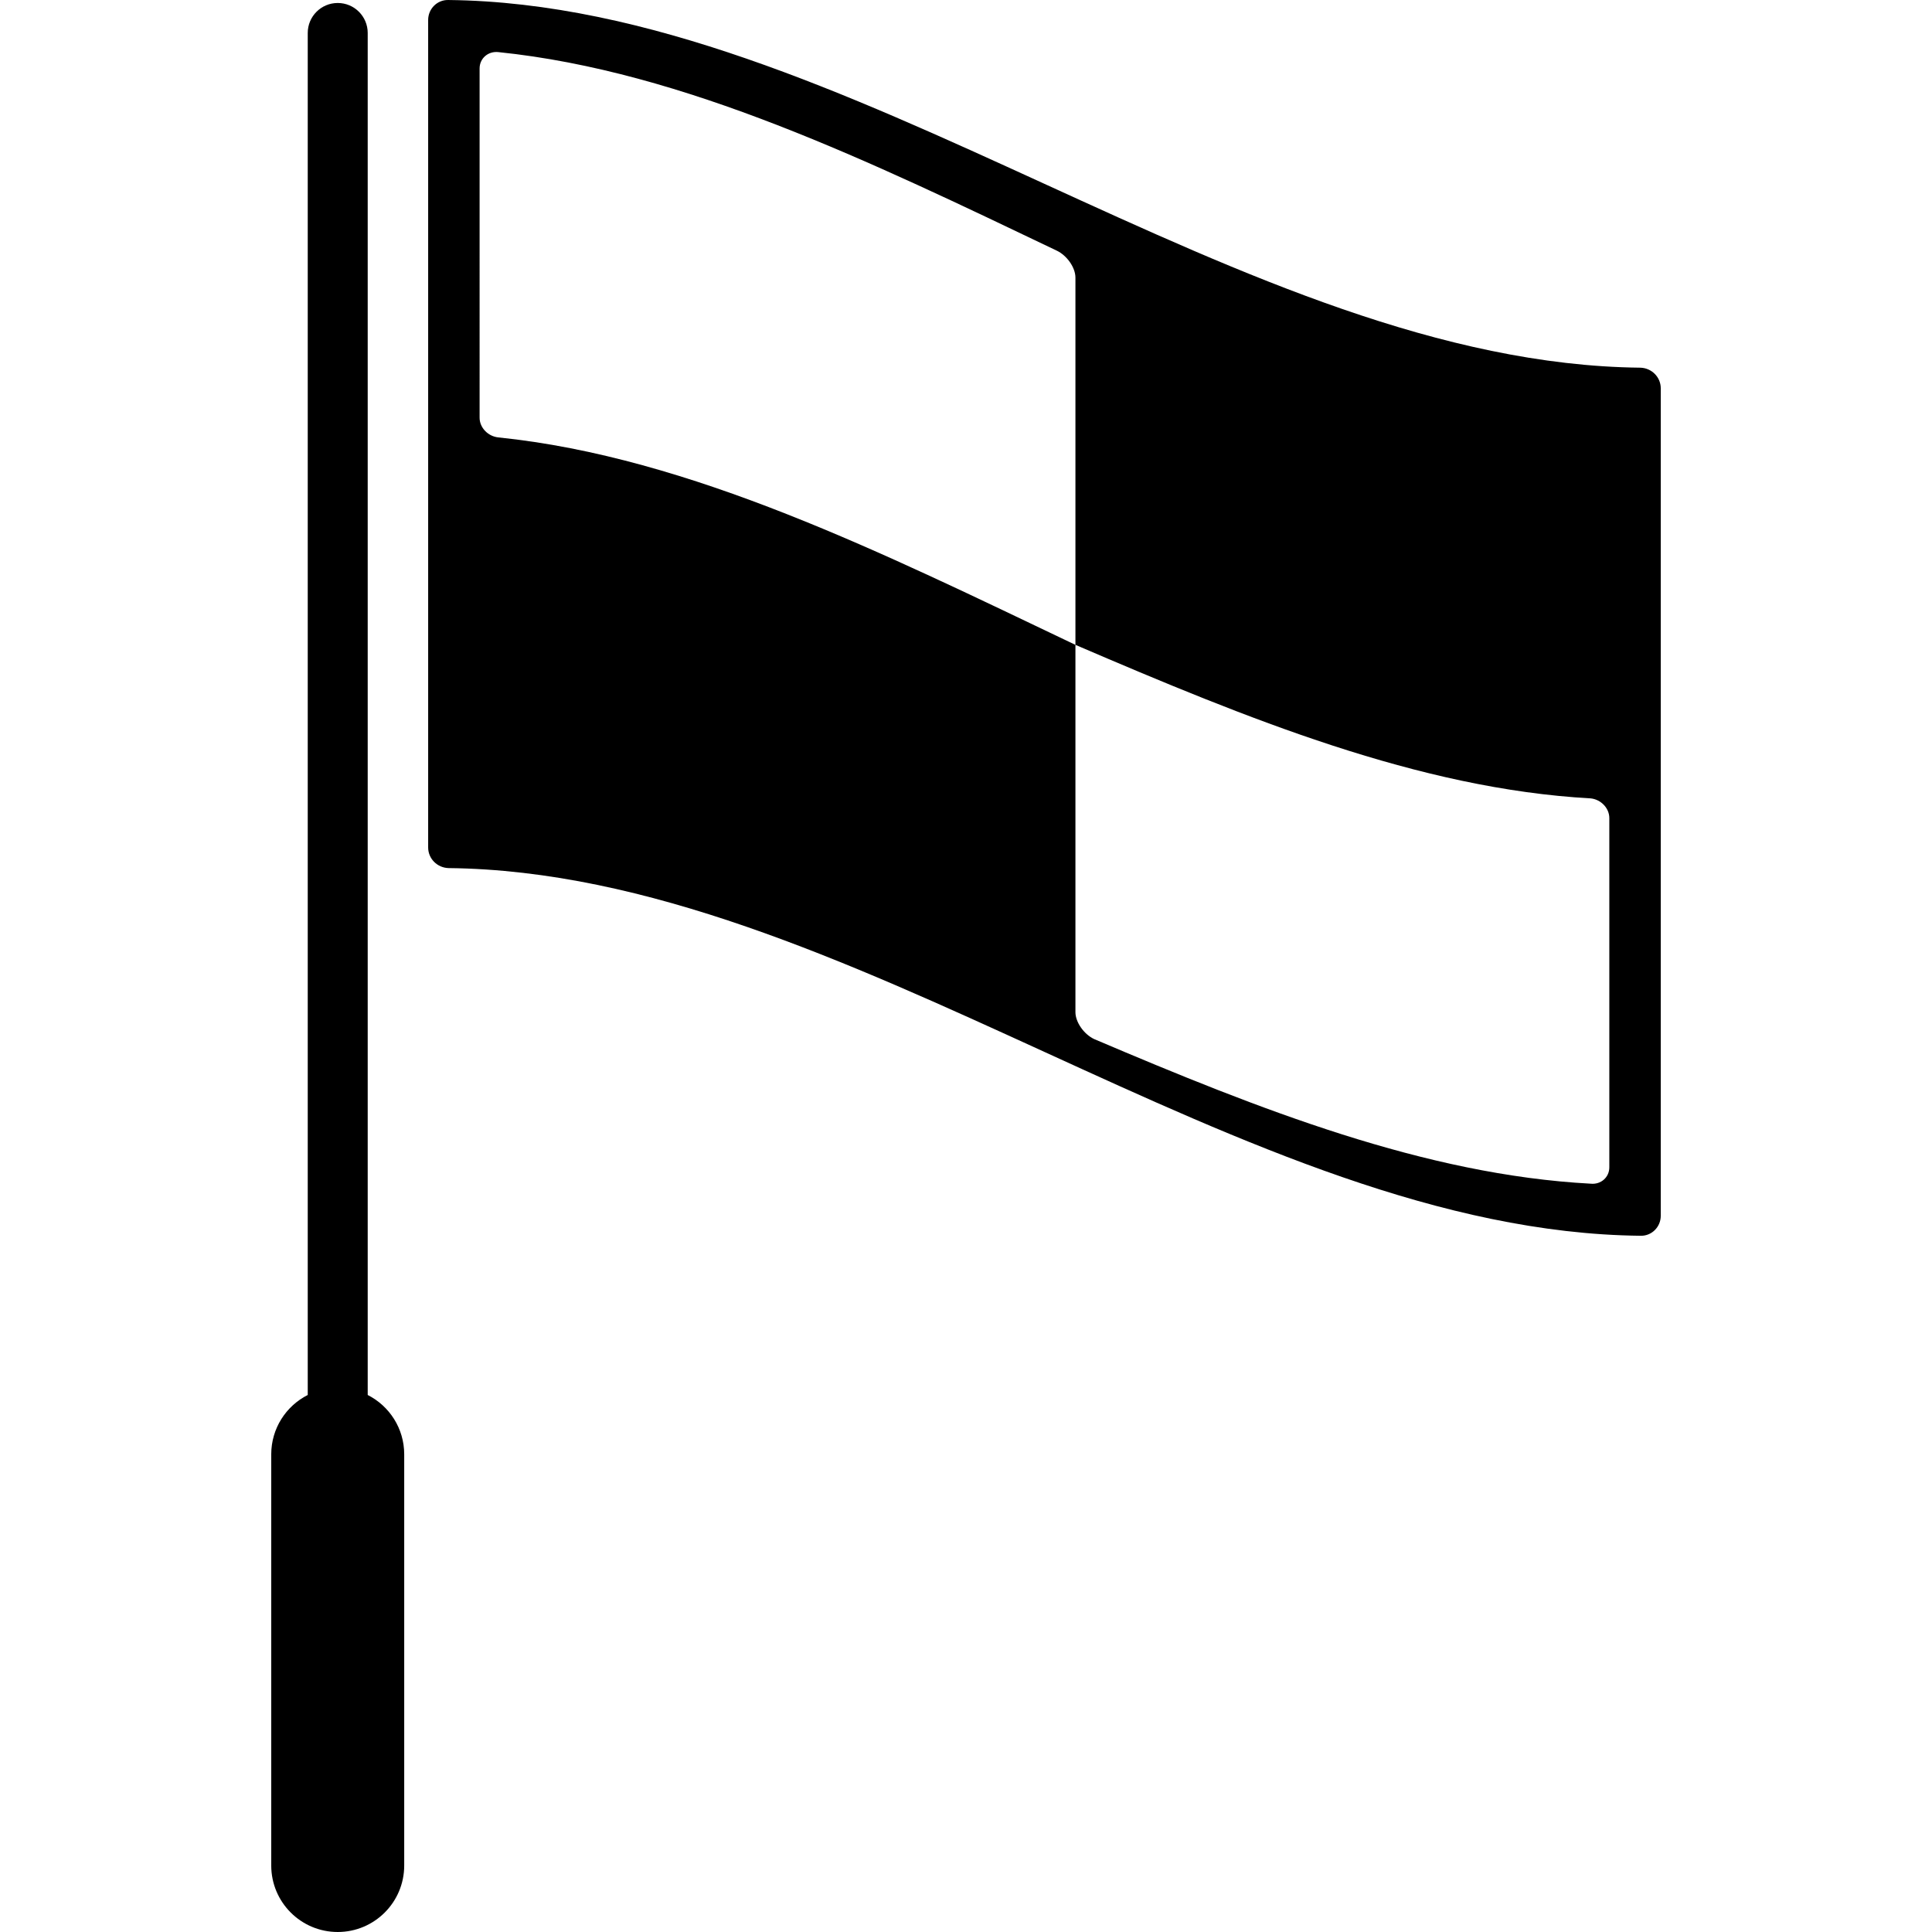 <?xml version="1.0" encoding="iso-8859-1"?>
<!-- Generator: Adobe Illustrator 16.0.0, SVG Export Plug-In . SVG Version: 6.00 Build 0)  -->
<!DOCTYPE svg PUBLIC "-//W3C//DTD SVG 1.1//EN" "http://www.w3.org/Graphics/SVG/1.1/DTD/svg11.dtd">
<svg version="1.1" id="Capa_1" xmlns="http://www.w3.org/2000/svg" xmlns:xlink="http://www.w3.org/1999/xlink" x="0px" y="0px"
	 width="966.493px" height="966.493px" viewBox="0 0 966.493 966.493" style="enable-background:new 0 0 966.493 966.493;"
	 xml:space="preserve">
<g>
	<g>
		<path d="M168.949,1.493c-8.284,0-15,6.716-15,15v681.354c-10.831,5.484-18.259,16.712-18.259,29.683v205.703
			c0,18.368,14.891,33.26,33.259,33.26c18.369,0,33.26-14.892,33.26-33.26V727.53c0-12.971-7.429-24.198-18.26-29.684V16.493
			C183.949,8.209,177.233,1.493,168.949,1.493z"/>
		<path d="M214.188,423.949c-0.002,5.612,4.546,10.139,10.157,10.315c198.767,2.094,397.534,181.84,596.302,183.934
			c5.611,0.177,10.156-4.392,10.156-9.999c0-137.982,0-275.964,0-413.945c0-5.613-4.549-10.138-10.156-10.316
			C621.879,181.845,423.111,2.098,224.345,0.005c-5.608-0.177-10.16,4.392-10.157,9.999
			C214.188,147.986,214.188,285.968,214.188,423.949z M239.921,34.239c0-4.978,4.186-8.712,9.35-8.179
			c93.121,9.551,186.244,54.836,279.366,99.318c5.166,2.467,9.354,8.5,9.352,13.479c0,61.245,0,122.49,0,183.735
			c85.91,36.887,171.822,72.05,257.732,76.799c5.162,0.531,9.352,4.873,9.35,9.855c0,58.24,0,116.479,0,174.718
			c0,4.978-4.189,8.713-9.35,8.179c-82.795-4.429-165.588-37.104-248.383-72.35c-5.166-2.452-9.346-8.488-9.35-13.466
			c0-61.245,0-122.49,0-183.735c-96.24-45.872-192.478-93.909-288.717-103.78c-5.162-0.533-9.354-4.874-9.35-9.855
			C239.921,150.718,239.921,92.479,239.921,34.239z"/>
	</g>
</g>
<g>
</g>
<g>
</g>
<g>
</g>
<g>
</g>
<g>
</g>
<g>
</g>
<g>
</g>
<g>
</g>
<g>
</g>
<g>
</g>
<g>
</g>
<g>
</g>
<g>
</g>
<g>
</g>
<g>
</g>
</svg>
